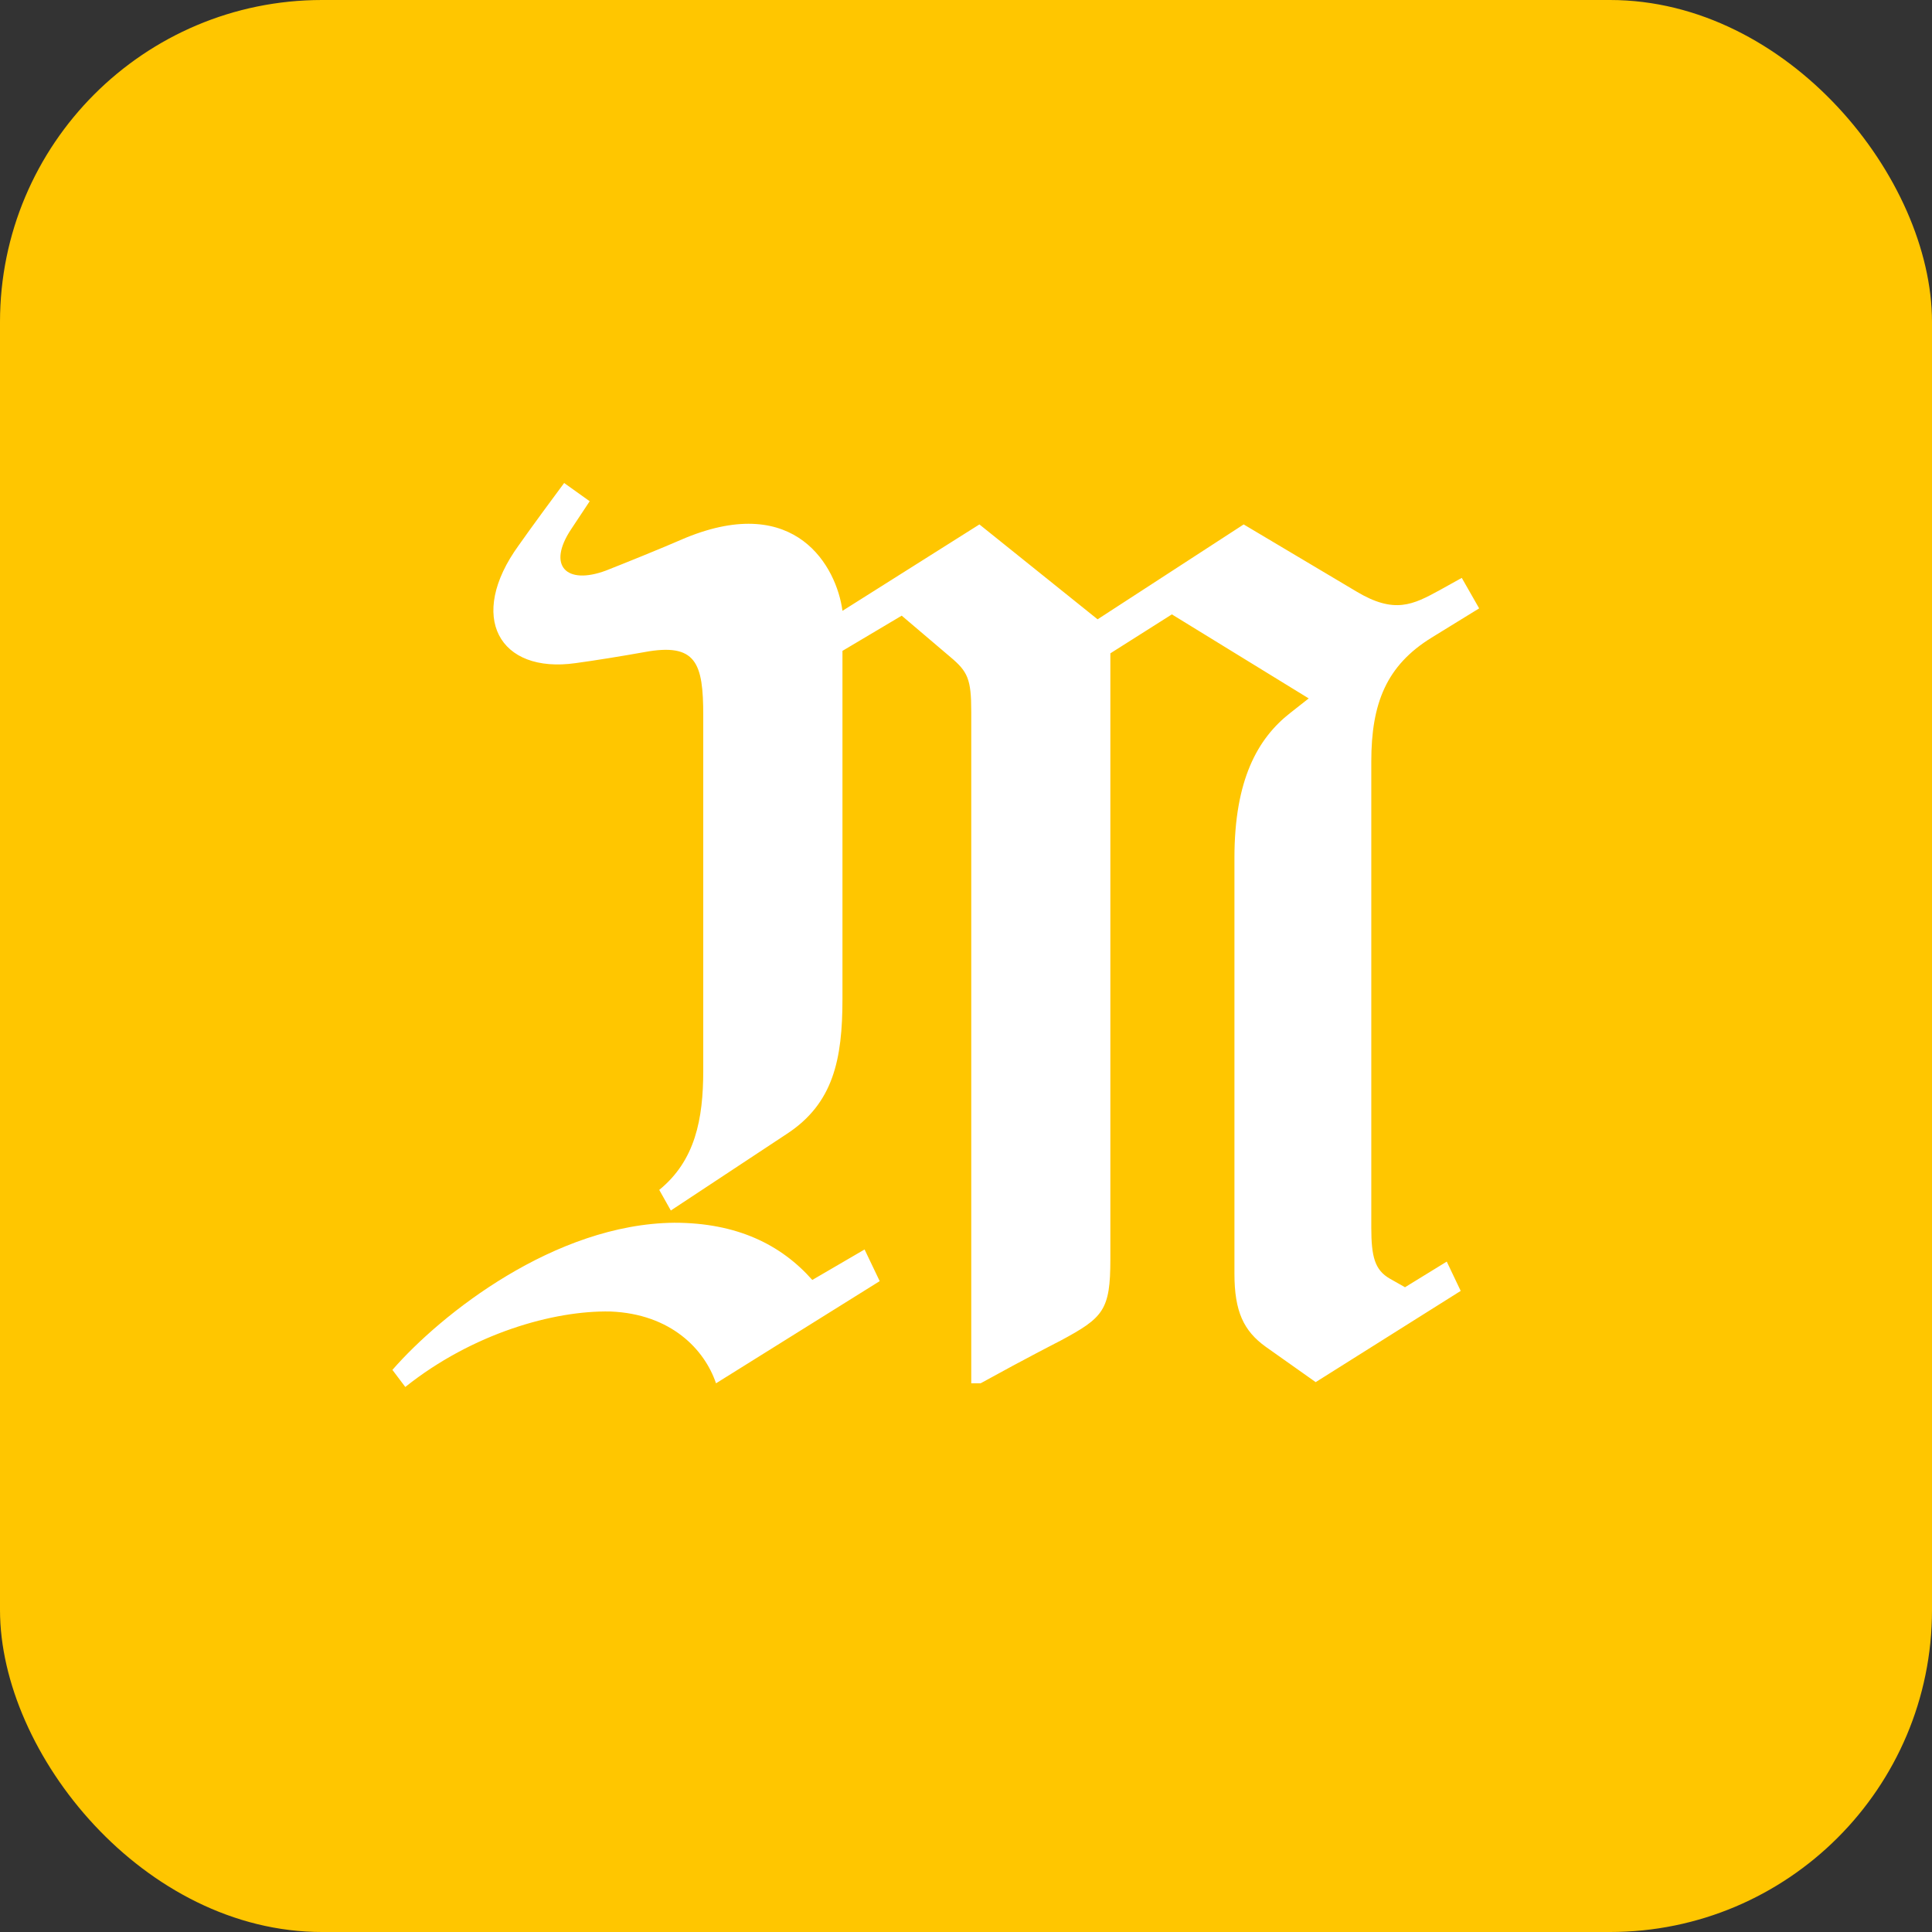 <?xml version="1.0" encoding="UTF-8"?>
<svg width="18px" height="18px" viewBox="0 0 18 18" version="1.1" xmlns="http://www.w3.org/2000/svg" xmlns:xlink="http://www.w3.org/1999/xlink">
    <rect x="0" y="0" width="18" height="18" fill="#333333" stroke="none"/>
    <defs></defs>
    <g id="Symbols" stroke="none" stroke-width="1" fill="none" fill-rule="evenodd">
        <g id="HOME-/-S-/-FLUX-/-Une-Abo" transform="translate(-23, -278)">
            <g id="Marqueur-Abo">
                <g transform="translate(23, 278)">
                    <rect id="Rectangle-610" fill="#FFC600" x="0" y="0" width="18" height="18" rx="3"></rect>
                    <path d="M13.339,5.94 C12.917,6.2 12.776,6.552 12.776,7.096 L12.776,11.437 C12.776,11.709 12.809,11.833 12.949,11.913 L13.09,11.993 L13.479,11.754 L13.609,12.027 L12.258,12.877 L11.793,12.548 C11.587,12.4 11.501,12.219 11.501,11.867 L11.501,7.991 C11.501,7.266 11.717,6.88 12.02,6.643 L12.193,6.507 L10.918,5.724 L10.345,6.087 L10.345,11.732 C10.345,12.208 10.28,12.276 9.88,12.491 C9.88,12.491 9.567,12.65 9.136,12.888 L9.049,12.888 L9.049,6.631 C9.049,6.326 9.016,6.257 8.854,6.121 L8.401,5.736 L7.849,6.064 L7.849,9.307 C7.849,9.873 7.763,10.281 7.331,10.564 L6.25,11.278 L6.142,11.086 C6.477,10.813 6.552,10.428 6.552,9.974 L6.552,6.665 C6.552,6.178 6.488,5.985 6.001,6.076 C5.818,6.109 5.537,6.155 5.364,6.178 C4.65,6.28 4.348,5.747 4.834,5.079 C4.834,5.079 4.953,4.908 5.256,4.5 L5.494,4.67 L5.321,4.931 C5.094,5.272 5.277,5.453 5.645,5.316 C5.818,5.248 6.153,5.113 6.39,5.01 C7.417,4.591 7.795,5.283 7.849,5.691 L9.125,4.886 L10.226,5.77 L11.587,4.886 L12.636,5.51 C12.992,5.724 13.165,5.634 13.414,5.498 L13.619,5.384 L13.781,5.668 L13.339,5.94 L13.339,5.94 Z M6.671,12.888 C6.563,12.57 6.25,12.242 5.688,12.219 C5.158,12.208 4.402,12.423 3.776,12.922 L3.656,12.763 C4.11,12.242 5.169,11.403 6.282,11.392 C6.866,11.392 7.277,11.596 7.568,11.925 L8.055,11.641 L8.196,11.936 L6.671,12.888 L6.671,12.888 Z" id="M-abo-2" fill="#FFFFFF"></path>
                </g>
            </g>
        </g>
    </g>
</svg>
